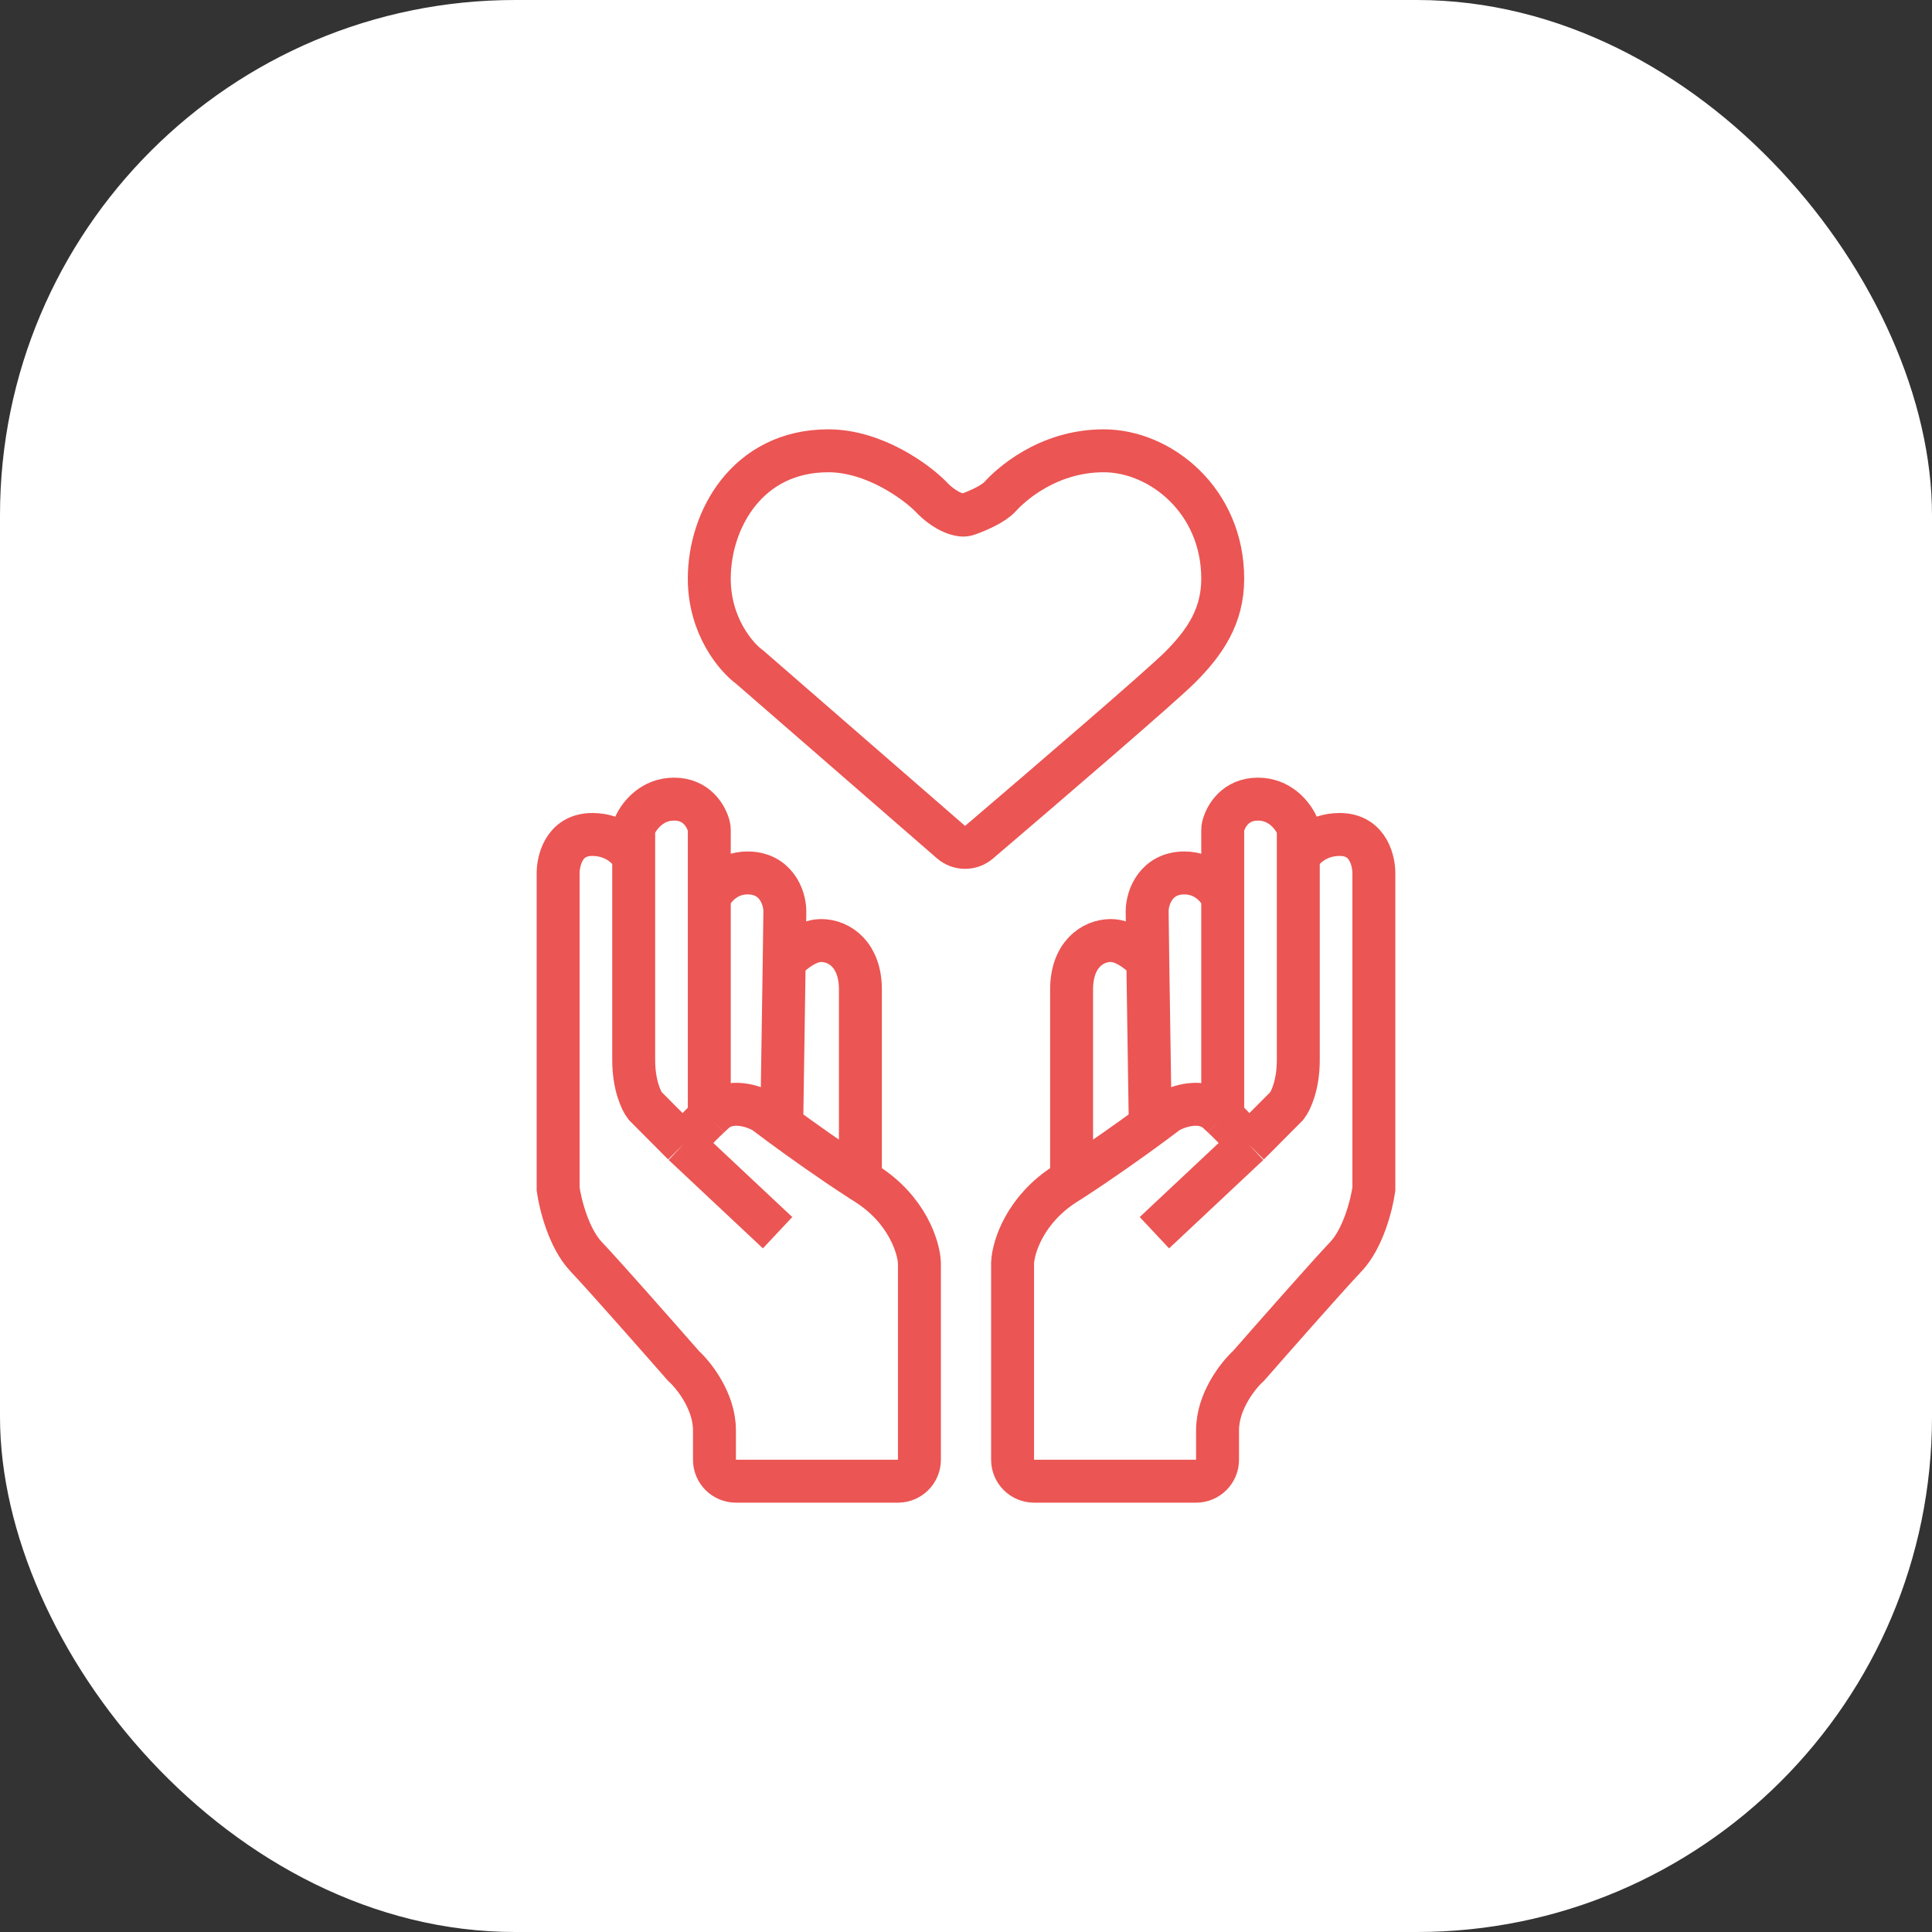 <svg width="90" height="90" viewBox="0 0 90 90" fill="none" xmlns="http://www.w3.org/2000/svg">
    <rect x="0" y="0" width="90" height="90" fill="#333333" stroke="none"/>
    <rect width="90" height="90" rx="24" fill="white"/>
    <path d="M58.165 53.307L53.777 57.424M58.165 53.307L59.949 51.515C60.126 51.289 60.48 50.546 60.48 49.383V39.938M58.165 53.307C58.008 53.106 57.568 52.599 56.959 52.027M56.959 52.027C56.882 51.954 56.801 51.88 56.718 51.805C55.985 51.147 54.87 51.531 54.404 51.805C54.203 51.959 53.922 52.169 53.584 52.418M56.959 52.027V41.827M56.959 41.827V38.67C56.959 38.612 56.964 38.553 56.978 38.496C57.095 38.025 57.547 37.226 58.599 37.226C59.598 37.226 60.185 37.947 60.413 38.424C60.462 38.526 60.48 38.641 60.48 38.755V39.938M56.959 41.827C56.799 41.44 56.217 40.665 55.175 40.665C53.873 40.665 53.439 41.779 53.439 42.457C53.439 42.648 53.451 43.553 53.469 44.782M53.584 52.418C53.553 50.412 53.501 47.048 53.469 44.782M53.584 52.418C52.64 53.112 51.251 54.101 49.919 54.962M53.469 44.782C53.185 44.459 52.446 43.813 51.751 43.813C50.883 43.813 49.919 44.491 49.919 46.09V54.962M49.919 54.962C49.822 55.025 49.725 55.086 49.629 55.147C47.739 56.349 47.202 58.102 47.17 58.828V68C47.17 68.552 47.618 69 48.17 69H55.718C56.271 69 56.718 68.552 56.718 68V66.627C56.718 65.27 57.683 64.059 58.165 63.624C59.338 62.284 61.888 59.39 62.698 58.538C63.508 57.685 63.904 56.084 64 55.389V40.665C64 40.229 63.807 38.873 62.409 38.873C61.29 38.873 60.657 39.583 60.48 39.938M31.835 53.307L36.223 57.424M31.835 53.307L30.051 51.515C29.874 51.289 29.52 50.546 29.52 49.383V39.938M31.835 53.307C31.992 53.106 32.432 52.599 33.041 52.027M33.041 52.027C33.118 51.954 33.199 51.88 33.282 51.805C34.015 51.147 35.13 51.531 35.596 51.805C35.797 51.959 36.078 52.169 36.416 52.418M33.041 52.027V41.827M33.041 41.827V38.67C33.041 38.612 33.036 38.553 33.022 38.496C32.905 38.025 32.453 37.226 31.401 37.226C30.402 37.226 29.815 37.947 29.587 38.424C29.538 38.526 29.52 38.641 29.52 38.755V39.938M33.041 41.827C33.201 41.44 33.783 40.665 34.825 40.665C36.127 40.665 36.561 41.779 36.561 42.457C36.561 42.648 36.549 43.553 36.531 44.782M36.416 52.418C36.447 50.412 36.499 47.048 36.531 44.782M36.416 52.418C37.36 53.112 38.749 54.101 40.081 54.962M36.531 44.782C36.815 44.459 37.554 43.813 38.249 43.813C39.117 43.813 40.081 44.491 40.081 46.09V54.962M40.081 54.962C40.178 55.025 40.275 55.086 40.371 55.147C42.261 56.349 42.798 58.102 42.83 58.828V68C42.83 68.552 42.382 69 41.83 69H34.282C33.729 69 33.282 68.552 33.282 68V66.627C33.282 65.27 32.317 64.059 31.835 63.624C30.662 62.284 28.112 59.39 27.302 58.538C26.492 57.685 26.096 56.084 26 55.389V40.665C26 40.229 26.193 38.873 27.591 38.873C28.71 38.873 29.343 39.583 29.52 39.938M46.591 23.131C46.282 23.476 45.542 23.796 45.1 23.953C45.002 23.988 44.898 24.006 44.795 23.992C44.191 23.913 43.597 23.399 43.36 23.131C42.653 22.421 40.708 21 38.586 21C34.825 21 33.041 24.197 33.041 26.958C33.041 29.166 34.294 30.623 34.921 31.075L44.302 39.229C44.676 39.553 45.229 39.557 45.605 39.236C48.731 36.569 54.12 31.941 54.982 31.075C56.14 29.912 56.959 28.701 56.959 26.958C56.959 23.325 54.066 21 51.414 21C48.761 21 47.025 22.647 46.591 23.131Z" stroke="#EB5553" stroke-width="2"/>
</svg>
